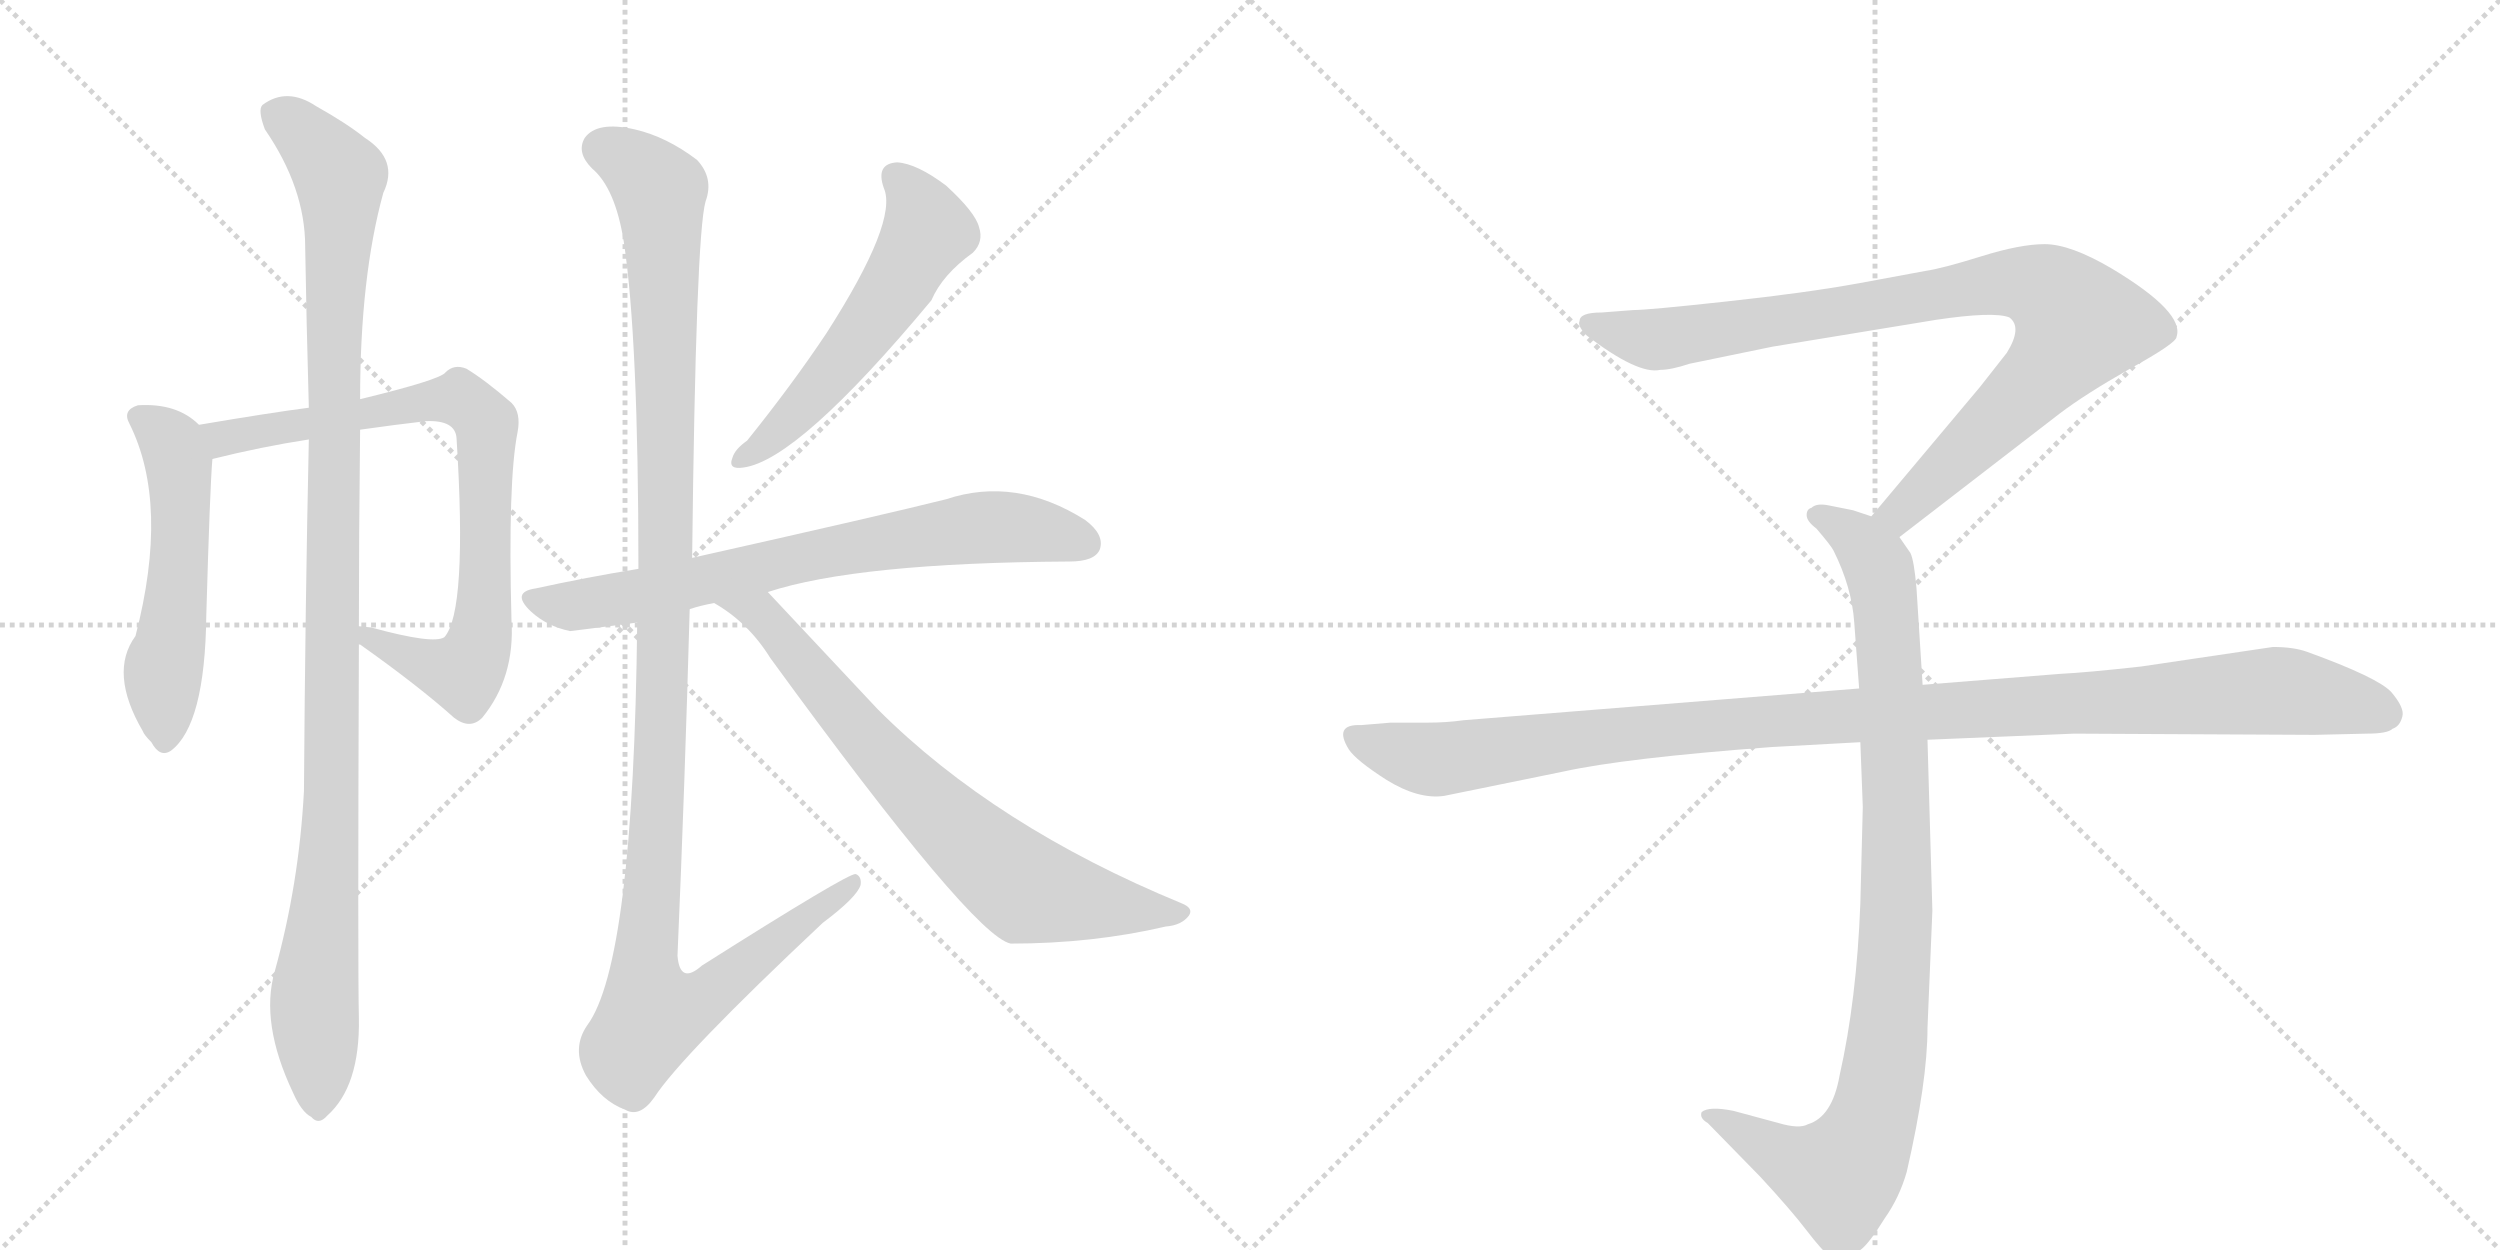 <svg version="1.1" viewBox="0 0 2048 1024" xmlns="http://www.w3.org/2000/svg">
  <g stroke="lightgray" stroke-dasharray="1,1" stroke-width="1" transform="scale(4, 4)">
    <line x1="0" y1="0" x2="256" y2="256"></line>
    <line x1="256" y1="0" x2="0" y2="256"></line>
    <line x1="128" y1="0" x2="128" y2="256"></line>
    <line x1="0" y1="128" x2="256" y2="128"></line>
    <line x1="256" y1="0" x2="512" y2="256"></line>
    <line x1="512" y1="0" x2="256" y2="256"></line>
    <line x1="384" y1="0" x2="384" y2="256"></line>
    <line x1="256" y1="128" x2="512" y2="128"></line>
  </g>
<g transform="scale(1, -1) translate(0, -850)">
   <style type="text/css">
    @keyframes keyframes0 {
      from {
       stroke: black;
       stroke-dashoffset: 536;
       stroke-width: 128;
       }
       64% {
       animation-timing-function: step-end;
       stroke: black;
       stroke-dashoffset: 0;
       stroke-width: 128;
       }
       to {
       stroke: black;
       stroke-width: 1024;
       }
       }
       #make-me-a-hanzi-animation-0 {
         animation: keyframes0 0.686s both;
         animation-delay: 0s;
         animation-timing-function: linear;
       }
    @keyframes keyframes1 {
      from {
       stroke: black;
       stroke-dashoffset: 791;
       stroke-width: 128;
       }
       72% {
       animation-timing-function: step-end;
       stroke: black;
       stroke-dashoffset: 0;
       stroke-width: 128;
       }
       to {
       stroke: black;
       stroke-width: 1024;
       }
       }
       #make-me-a-hanzi-animation-1 {
         animation: keyframes1 0.894s both;
         animation-delay: 0.686s;
         animation-timing-function: linear;
       }
    @keyframes keyframes2 {
      from {
       stroke: black;
       stroke-dashoffset: 1087;
       stroke-width: 128;
       }
       78% {
       animation-timing-function: step-end;
       stroke: black;
       stroke-dashoffset: 0;
       stroke-width: 128;
       }
       to {
       stroke: black;
       stroke-width: 1024;
       }
       }
       #make-me-a-hanzi-animation-2 {
         animation: keyframes2 1.135s both;
         animation-delay: 1.58s;
         animation-timing-function: linear;
       }
    @keyframes keyframes3 {
      from {
       stroke: black;
       stroke-dashoffset: 549;
       stroke-width: 128;
       }
       64% {
       animation-timing-function: step-end;
       stroke: black;
       stroke-dashoffset: 0;
       stroke-width: 128;
       }
       to {
       stroke: black;
       stroke-width: 1024;
       }
       }
       #make-me-a-hanzi-animation-3 {
         animation: keyframes3 0.697s both;
         animation-delay: 2.715s;
         animation-timing-function: linear;
       }
    @keyframes keyframes4 {
      from {
       stroke: black;
       stroke-dashoffset: 716;
       stroke-width: 128;
       }
       70% {
       animation-timing-function: step-end;
       stroke: black;
       stroke-dashoffset: 0;
       stroke-width: 128;
       }
       to {
       stroke: black;
       stroke-width: 1024;
       }
       }
       #make-me-a-hanzi-animation-4 {
         animation: keyframes4 0.833s both;
         animation-delay: 3.411s;
         animation-timing-function: linear;
       }
    @keyframes keyframes5 {
      from {
       stroke: black;
       stroke-dashoffset: 1194;
       stroke-width: 128;
       }
       80% {
       animation-timing-function: step-end;
       stroke: black;
       stroke-dashoffset: 0;
       stroke-width: 128;
       }
       to {
       stroke: black;
       stroke-width: 1024;
       }
       }
       #make-me-a-hanzi-animation-5 {
         animation: keyframes5 1.222s both;
         animation-delay: 4.244s;
         animation-timing-function: linear;
       }
    @keyframes keyframes6 {
      from {
       stroke: black;
       stroke-dashoffset: 728;
       stroke-width: 128;
       }
       70% {
       animation-timing-function: step-end;
       stroke: black;
       stroke-dashoffset: 0;
       stroke-width: 128;
       }
       to {
       stroke: black;
       stroke-width: 1024;
       }
       }
       #make-me-a-hanzi-animation-6 {
         animation: keyframes6 0.842s both;
         animation-delay: 5.466s;
         animation-timing-function: linear;
       }
    @keyframes keyframes7 {
      from {
       stroke: black;
       stroke-dashoffset: 901;
       stroke-width: 128;
       }
       75% {
       animation-timing-function: step-end;
       stroke: black;
       stroke-dashoffset: 0;
       stroke-width: 128;
       }
       to {
       stroke: black;
       stroke-width: 1024;
       }
       }
       #make-me-a-hanzi-animation-7 {
         animation: keyframes7 0.983s both;
         animation-delay: 6.308s;
         animation-timing-function: linear;
       }
    @keyframes keyframes8 {
      from {
       stroke: black;
       stroke-dashoffset: 948;
       stroke-width: 128;
       }
       76% {
       animation-timing-function: step-end;
       stroke: black;
       stroke-dashoffset: 0;
       stroke-width: 128;
       }
       to {
       stroke: black;
       stroke-width: 1024;
       }
       }
       #make-me-a-hanzi-animation-8 {
         animation: keyframes8 1.021s both;
         animation-delay: 7.291s;
         animation-timing-function: linear;
       }
    @keyframes keyframes9 {
      from {
       stroke: black;
       stroke-dashoffset: 1108;
       stroke-width: 128;
       }
       78% {
       animation-timing-function: step-end;
       stroke: black;
       stroke-dashoffset: 0;
       stroke-width: 128;
       }
       to {
       stroke: black;
       stroke-width: 1024;
       }
       }
       #make-me-a-hanzi-animation-9 {
         animation: keyframes9 1.152s both;
         animation-delay: 8.313s;
         animation-timing-function: linear;
       }
</style>
<path d="M 163 502 Q 145 520 113 518 Q 100 514 106 503 Q 139 437 111 329 Q 89 299 117 251 Q 118 248 124 242 Q 131 229 140 235 Q 168 256 169 346 Q 172 451 174 474 C 175 492 175 492 163 502 Z" fill="lightgray"></path> 
<path d="M 294 322 L 295 322 Q 343 288 372 262 Q 385 252 395 262 Q 422 295 419 342 Q 416 456 424 496 Q 427 512 419 520 Q 397 539 382 548 Q 372 552 365 545 Q 361 539 295 523 L 253 516 Q 222 512 163 502 C 133 497 145 467 174 474 Q 214 484 253 490 L 295 498 Q 323 502 349 505 Q 373 506 374 491 Q 383 349 364 328 Q 355 322 304 336 Q 295 337 294 337 C 264 342 269 339 294 322 Z" fill="lightgray"></path> 
<path d="M 225 54 Q 213 12 240 -45 Q 247 -61 255 -65 Q 261 -72 268 -64 Q 295 -40 294 16 Q 293 55 294 322 L 294 337 Q 294 410 295 498 L 295 523 Q 295 623 314 692 Q 327 719 299 737 Q 284 749 259 763 Q 235 779 215 764 Q 211 760 217 744 Q 250 696 250 648 Q 251 587 253 516 L 253 490 Q 250 352 249 202 Q 245 126 225 54 Z" fill="lightgray"></path> 
<path d="M 724 696 Q 736 669 677 577 Q 649 535 612 489 Q 602 482 600 475 Q 596 465 609 467 Q 654 473 763 604 Q 772 625 797 643 Q 806 652 802 664 Q 799 676 775 698 Q 751 716 735 717 Q 717 716 724 696 Z" fill="lightgray"></path> 
<path d="M 629 365 Q 702 389 876 390 Q 897 390 901 400 Q 905 412 889 424 Q 832 460 775 441 Q 723 428 567 393 L 523 384 Q 480 377 439 368 Q 418 365 435 349 Q 448 337 467 333 Q 468 333 522 340 L 565 351 Q 574 354 585 356 L 629 365 Z" fill="lightgray"></path> 
<path d="M 567 393 Q 570 657 578 685 Q 585 704 571 719 Q 546 738 520 744 Q 489 751 479 737 Q 472 725 485 712 Q 504 696 511 652 Q 523 573 523 384 L 522 340 Q 519 61 481 10 Q 468 -9 480 -31 Q 493 -52 512 -59 Q 524 -66 536 -49 Q 558 -15 674 94 Q 702 115 705 125 Q 706 132 701 134 Q 695 135 575 59 Q 557 43 555 67 Q 561 206 565 351 L 567 393 Z" fill="lightgray"></path> 
<path d="M 585 356 Q 613 340 631 311 Q 797 83 828 77 Q 895 77 955 91 Q 968 92 974 100 Q 978 106 968 110 Q 815 173 719 269 Q 674 317 629 365 C 608 387 560 372 585 356 Z" fill="lightgray"></path> 
<path d="M 1556 410 L 1687 511 Q 1708 527 1745 548 Q 1783 569 1783 574 Q 1790 594 1730 630 Q 1696 650 1675 650 Q 1655 650 1623 640 Q 1591 630 1577 628 L 1523 618 Q 1479 610 1414 603 Q 1350 596 1338 596 L 1312 594 Q 1294 594 1294 587 Q 1292 583 1300 575 Q 1342 543 1360 547 Q 1369 547 1384 552 L 1452 566 L 1586 588 Q 1633 595 1646 590 Q 1657 582 1644 561 L 1622 533 L 1533 427 C 1514 404 1532 392 1556 410 Z" fill="lightgray"></path> 
<path d="M 1524 242 L 1526 189 L 1524 110 Q 1521 31 1507 -31 Q 1501 -65 1481 -71 Q 1474 -75 1457 -70 L 1420 -60 Q 1400 -56 1394 -61 Q 1392 -66 1399 -70 L 1442 -114 Q 1467 -141 1480 -158 Q 1493 -175 1498 -178 Q 1510 -188 1524 -174 Q 1531 -169 1544 -148 Q 1556 -131 1562 -110 Q 1579 -36 1579 8 L 1583 104 L 1579 244 L 1575 289 L 1570 368 Q 1568 391 1565 397 L 1556 410 C 1549 422 1549 422 1533 427 L 1518 432 L 1498 436 Q 1488 438 1484 434 Q 1480 433 1480 428 Q 1480 423 1488 417 Q 1500 403 1502 399 Q 1517 369 1519 340 L 1523 286 L 1524 242 Z" fill="lightgray"></path> 
<path d="M 1523 286 L 1199 260 Q 1185 258 1169 258 L 1139 258 L 1115 256 Q 1092 257 1105 236 Q 1111 227 1136 211 Q 1162 195 1183 198 L 1281 218 Q 1331 229 1451 238 L 1524 242 L 1579 244 L 1699 249 L 1896 248 L 1939 249 Q 1956 249 1960 253 Q 1966 255 1968 263 Q 1970 270 1959 283 Q 1948 295 1890 316 Q 1879 320 1862 320 L 1754 304 Q 1709 299 1688 298 L 1575 289 L 1523 286 Z" fill="lightgray"></path> 
      <clipPath id="make-me-a-hanzi-clip-0">
      <path d="M 163 502 Q 145 520 113 518 Q 100 514 106 503 Q 139 437 111 329 Q 89 299 117 251 Q 118 248 124 242 Q 131 229 140 235 Q 168 256 169 346 Q 172 451 174 474 C 175 492 175 492 163 502 Z" fill="lightgray"></path>
      </clipPath>
      <path clip-path="url(#make-me-a-hanzi-clip-0)" d="M 113 509 L 142 485 L 147 465 L 147 379 L 133 297 L 134 244 " fill="none" id="make-me-a-hanzi-animation-0" stroke-dasharray="408 816" stroke-linecap="round"></path>

      <clipPath id="make-me-a-hanzi-clip-1">
      <path d="M 294 322 L 295 322 Q 343 288 372 262 Q 385 252 395 262 Q 422 295 419 342 Q 416 456 424 496 Q 427 512 419 520 Q 397 539 382 548 Q 372 552 365 545 Q 361 539 295 523 L 253 516 Q 222 512 163 502 C 133 497 145 467 174 474 Q 214 484 253 490 L 295 498 Q 323 502 349 505 Q 373 506 374 491 Q 383 349 364 328 Q 355 322 304 336 Q 295 337 294 337 C 264 342 269 339 294 322 Z" fill="lightgray"></path>
      </clipPath>
      <path clip-path="url(#make-me-a-hanzi-clip-1)" d="M 173 498 L 183 491 L 376 524 L 398 503 L 395 334 L 383 303 L 365 301 L 295 330 " fill="none" id="make-me-a-hanzi-animation-1" stroke-dasharray="663 1326" stroke-linecap="round"></path>

      <clipPath id="make-me-a-hanzi-clip-2">
      <path d="M 225 54 Q 213 12 240 -45 Q 247 -61 255 -65 Q 261 -72 268 -64 Q 295 -40 294 16 Q 293 55 294 322 L 294 337 Q 294 410 295 498 L 295 523 Q 295 623 314 692 Q 327 719 299 737 Q 284 749 259 763 Q 235 779 215 764 Q 211 760 217 744 Q 250 696 250 648 Q 251 587 253 516 L 253 490 Q 250 352 249 202 Q 245 126 225 54 Z" fill="lightgray"></path>
      </clipPath>
      <path clip-path="url(#make-me-a-hanzi-clip-2)" d="M 226 758 L 273 713 L 279 694 L 273 555 L 272 193 L 258 41 L 260 -51 " fill="none" id="make-me-a-hanzi-animation-2" stroke-dasharray="959 1918" stroke-linecap="round"></path>

      <clipPath id="make-me-a-hanzi-clip-3">
      <path d="M 724 696 Q 736 669 677 577 Q 649 535 612 489 Q 602 482 600 475 Q 596 465 609 467 Q 654 473 763 604 Q 772 625 797 643 Q 806 652 802 664 Q 799 676 775 698 Q 751 716 735 717 Q 717 716 724 696 Z" fill="lightgray"></path>
      </clipPath>
      <path clip-path="url(#make-me-a-hanzi-clip-3)" d="M 734 704 L 753 681 L 760 661 L 733 613 L 681 543 L 608 475 " fill="none" id="make-me-a-hanzi-animation-3" stroke-dasharray="421 842" stroke-linecap="round"></path>

      <clipPath id="make-me-a-hanzi-clip-4">
      <path d="M 629 365 Q 702 389 876 390 Q 897 390 901 400 Q 905 412 889 424 Q 832 460 775 441 Q 723 428 567 393 L 523 384 Q 480 377 439 368 Q 418 365 435 349 Q 448 337 467 333 Q 468 333 522 340 L 565 351 Q 574 354 585 356 L 629 365 Z" fill="lightgray"></path>
      </clipPath>
      <path clip-path="url(#make-me-a-hanzi-clip-4)" d="M 437 359 L 467 353 L 487 356 L 789 416 L 833 418 L 889 405 " fill="none" id="make-me-a-hanzi-animation-4" stroke-dasharray="588 1176" stroke-linecap="round"></path>

      <clipPath id="make-me-a-hanzi-clip-5">
      <path d="M 567 393 Q 570 657 578 685 Q 585 704 571 719 Q 546 738 520 744 Q 489 751 479 737 Q 472 725 485 712 Q 504 696 511 652 Q 523 573 523 384 L 522 340 Q 519 61 481 10 Q 468 -9 480 -31 Q 493 -52 512 -59 Q 524 -66 536 -49 Q 558 -15 674 94 Q 702 115 705 125 Q 706 132 701 134 Q 695 135 575 59 Q 557 43 555 67 Q 561 206 565 351 L 567 393 Z" fill="lightgray"></path>
      </clipPath>
      <path clip-path="url(#make-me-a-hanzi-clip-5)" d="M 493 728 L 508 723 L 535 700 L 543 651 L 547 407 L 540 200 L 528 57 L 534 18 L 561 24 L 590 42 L 701 129 " fill="none" id="make-me-a-hanzi-animation-5" stroke-dasharray="1066 2132" stroke-linecap="round"></path>

      <clipPath id="make-me-a-hanzi-clip-6">
      <path d="M 585 356 Q 613 340 631 311 Q 797 83 828 77 Q 895 77 955 91 Q 968 92 974 100 Q 978 106 968 110 Q 815 173 719 269 Q 674 317 629 365 C 608 387 560 372 585 356 Z" fill="lightgray"></path>
      </clipPath>
      <path clip-path="url(#make-me-a-hanzi-clip-6)" d="M 593 356 L 623 347 L 732 218 L 840 122 L 966 102 " fill="none" id="make-me-a-hanzi-animation-6" stroke-dasharray="600 1200" stroke-linecap="round"></path>

      <clipPath id="make-me-a-hanzi-clip-7">
      <path d="M 1556 410 L 1687 511 Q 1708 527 1745 548 Q 1783 569 1783 574 Q 1790 594 1730 630 Q 1696 650 1675 650 Q 1655 650 1623 640 Q 1591 630 1577 628 L 1523 618 Q 1479 610 1414 603 Q 1350 596 1338 596 L 1312 594 Q 1294 594 1294 587 Q 1292 583 1300 575 Q 1342 543 1360 547 Q 1369 547 1384 552 L 1452 566 L 1586 588 Q 1633 595 1646 590 Q 1657 582 1644 561 L 1622 533 L 1533 427 C 1514 404 1532 392 1556 410 Z" fill="lightgray"></path>
      </clipPath>
      <path clip-path="url(#make-me-a-hanzi-clip-7)" d="M 1303 584 L 1362 572 L 1620 616 L 1651 619 L 1682 609 L 1703 585 L 1690 563 L 1575 447 L 1556 430 L 1543 429 " fill="none" id="make-me-a-hanzi-animation-7" stroke-dasharray="773 1546" stroke-linecap="round"></path>

      <clipPath id="make-me-a-hanzi-clip-8">
      <path d="M 1524 242 L 1526 189 L 1524 110 Q 1521 31 1507 -31 Q 1501 -65 1481 -71 Q 1474 -75 1457 -70 L 1420 -60 Q 1400 -56 1394 -61 Q 1392 -66 1399 -70 L 1442 -114 Q 1467 -141 1480 -158 Q 1493 -175 1498 -178 Q 1510 -188 1524 -174 Q 1531 -169 1544 -148 Q 1556 -131 1562 -110 Q 1579 -36 1579 8 L 1583 104 L 1579 244 L 1575 289 L 1570 368 Q 1568 391 1565 397 L 1556 410 C 1549 422 1549 422 1533 427 L 1518 432 L 1498 436 Q 1488 438 1484 434 Q 1480 433 1480 428 Q 1480 423 1488 417 Q 1500 403 1502 399 Q 1517 369 1519 340 L 1523 286 L 1524 242 Z" fill="lightgray"></path>
      </clipPath>
      <path clip-path="url(#make-me-a-hanzi-clip-8)" d="M 1489 426 L 1519 411 L 1535 393 L 1546 343 L 1554 111 L 1542 -32 L 1524 -92 L 1505 -113 L 1468 -102 L 1400 -64 " fill="none" id="make-me-a-hanzi-animation-8" stroke-dasharray="820 1640" stroke-linecap="round"></path>

      <clipPath id="make-me-a-hanzi-clip-9">
      <path d="M 1523 286 L 1199 260 Q 1185 258 1169 258 L 1139 258 L 1115 256 Q 1092 257 1105 236 Q 1111 227 1136 211 Q 1162 195 1183 198 L 1281 218 Q 1331 229 1451 238 L 1524 242 L 1579 244 L 1699 249 L 1896 248 L 1939 249 Q 1956 249 1960 253 Q 1966 255 1968 263 Q 1970 270 1959 283 Q 1948 295 1890 316 Q 1879 320 1862 320 L 1754 304 Q 1709 299 1688 298 L 1575 289 L 1523 286 Z" fill="lightgray"></path>
      </clipPath>
      <path clip-path="url(#make-me-a-hanzi-clip-9)" d="M 1111 246 L 1141 234 L 1184 228 L 1424 258 L 1858 284 L 1925 275 L 1955 265 " fill="none" id="make-me-a-hanzi-animation-9" stroke-dasharray="980 1960" stroke-linecap="round"></path>

</g>
</svg>
